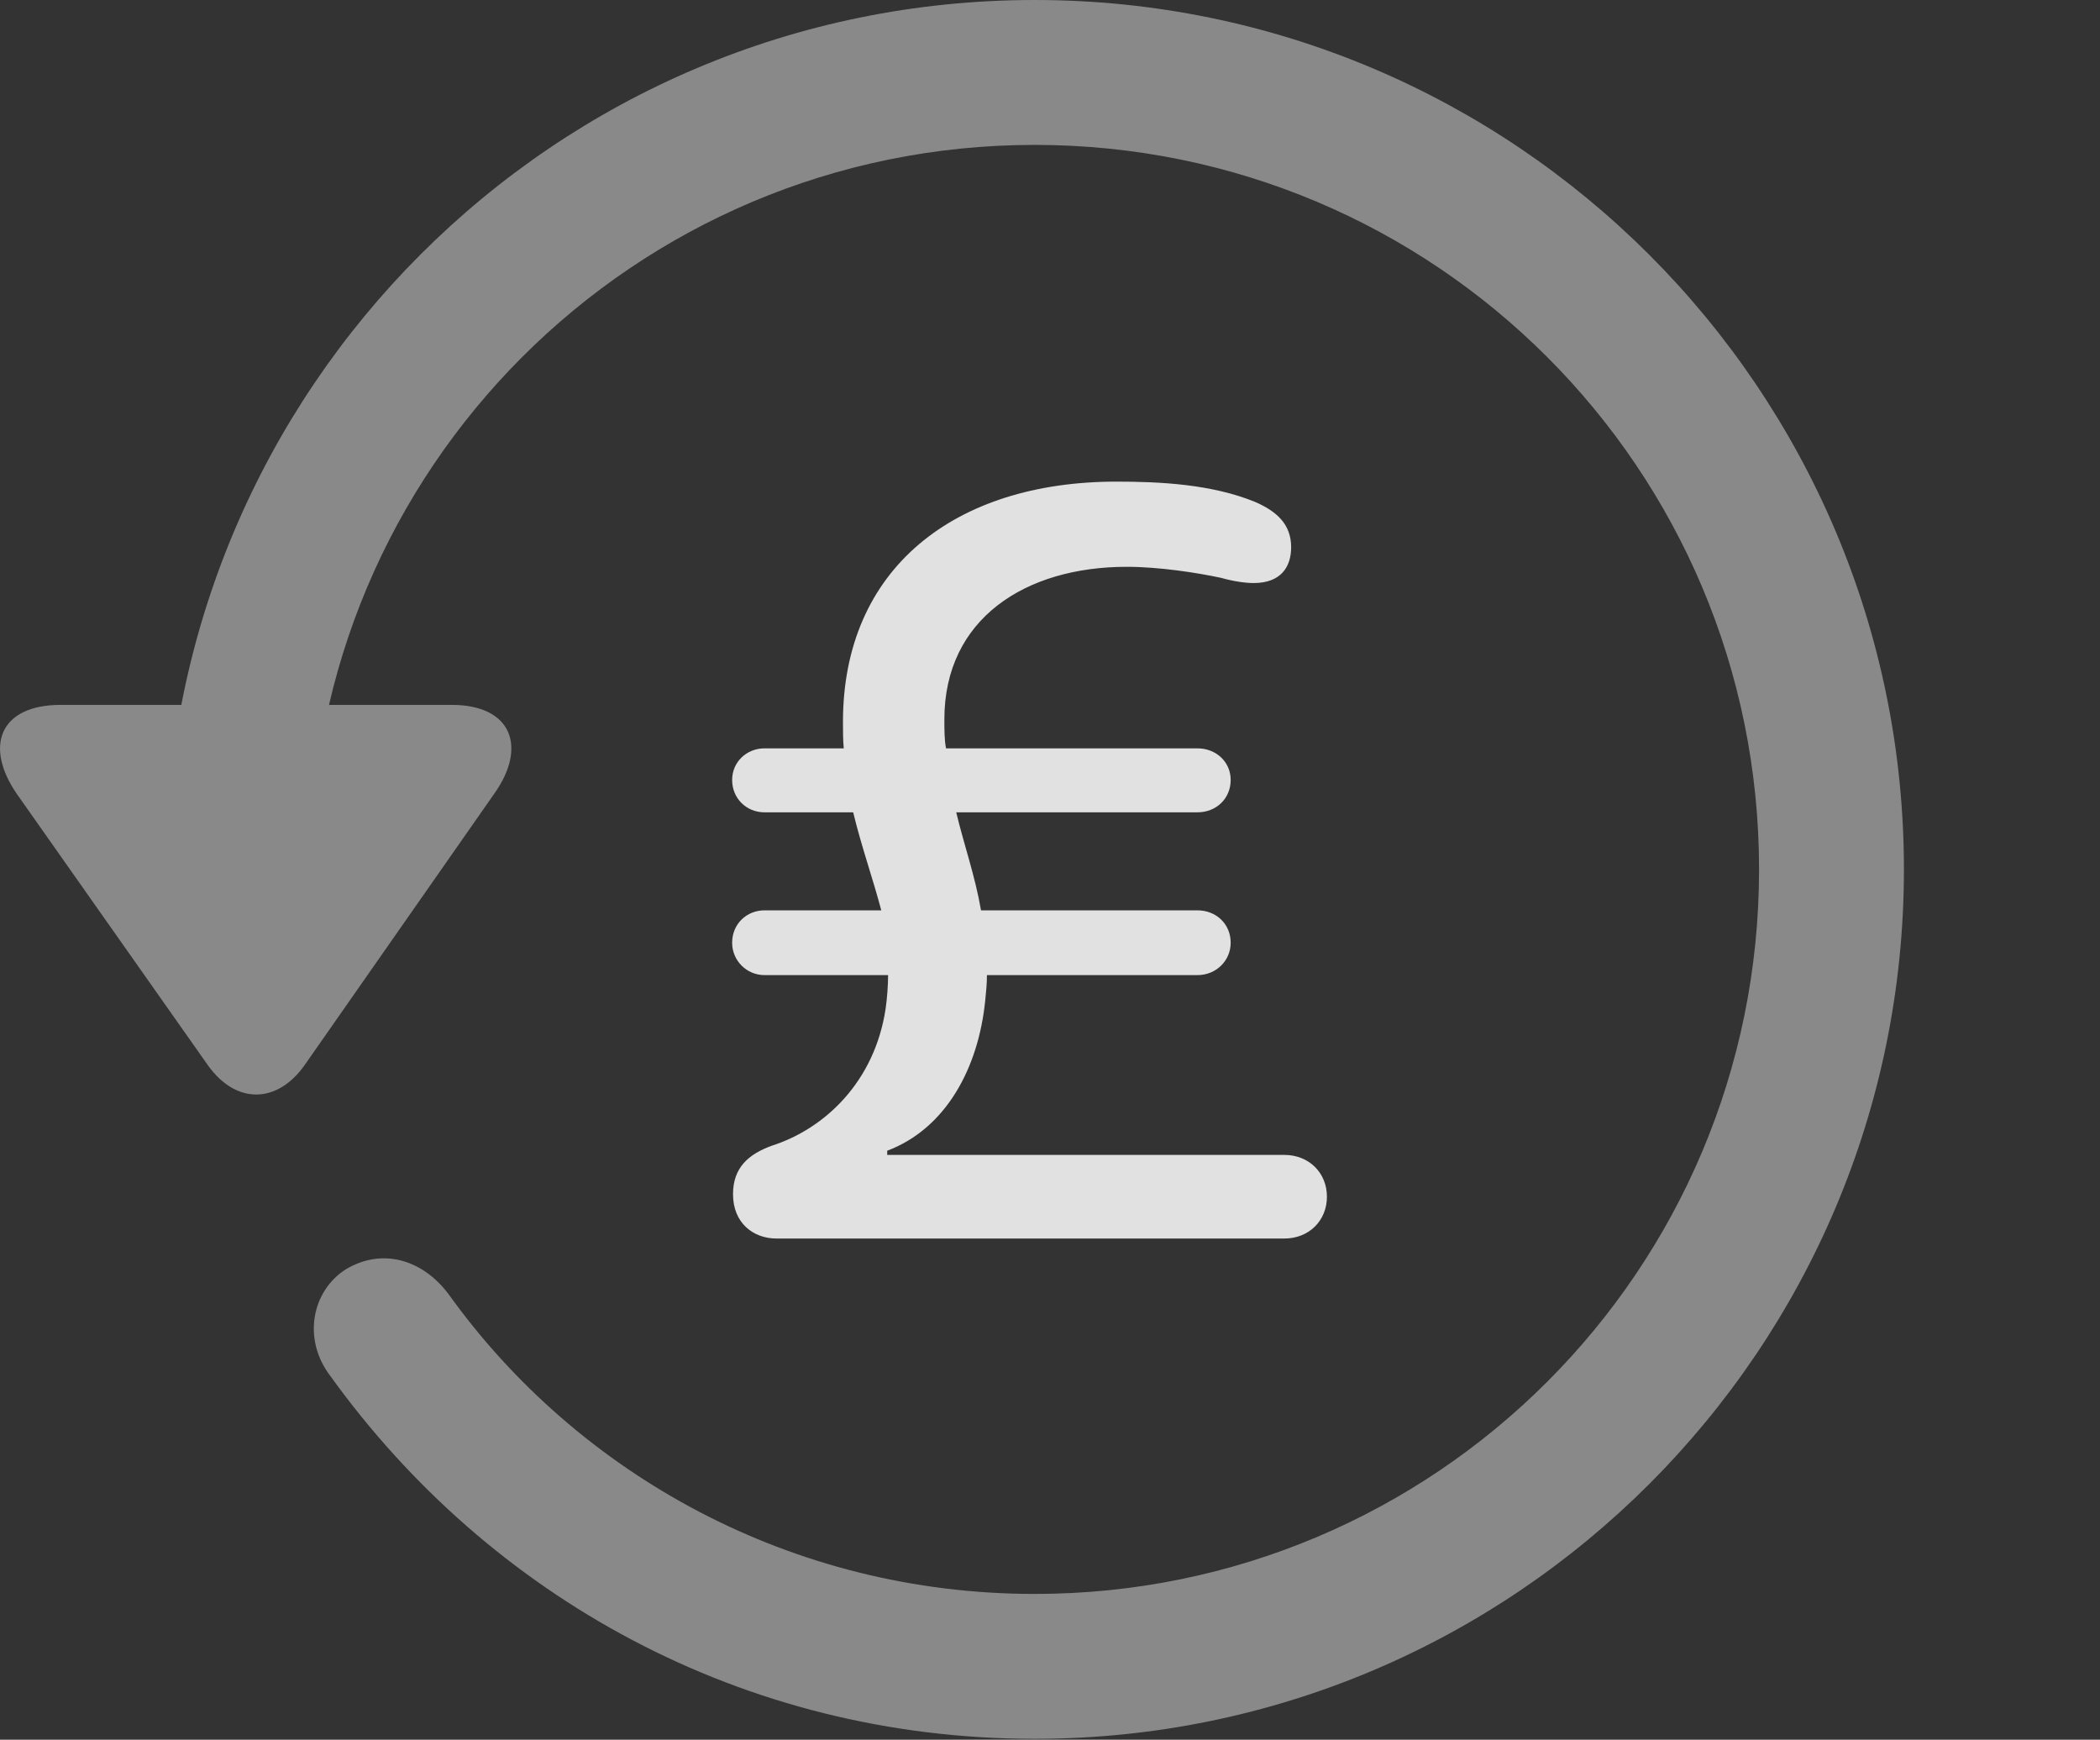 <?xml version="1.0" encoding="UTF-8"?>
<!--Generator: Apple Native CoreSVG 341-->
<!DOCTYPE svg
PUBLIC "-//W3C//DTD SVG 1.1//EN"
       "http://www.w3.org/Graphics/SVG/1.1/DTD/svg11.dtd">
<svg version="1.1" xmlns="http://www.w3.org/2000/svg" xmlns:xlink="http://www.w3.org/1999/xlink" viewBox="0 0 24.065 19.932">
 <rect x="0" y="0" width="24.065" height="19.932" fill="#333333" stroke="none"/>
 <g>
  <rect height="19.932" opacity="0" width="24.065" x="0" y="0"/>
  <path d="M0.695 8.076C-0.008 8.076-0.184 8.555 0.197 9.102L2.384 12.207C2.706 12.656 3.175 12.646 3.488 12.207L5.665 9.092C6.046 8.555 5.861 8.076 5.177 8.076ZM21.818 9.961C21.818 4.463 17.355 0 11.857 0C6.359 0 1.906 4.453 1.896 9.971C1.906 10.43 2.267 10.791 2.716 10.791C3.175 10.791 3.556 10.42 3.556 9.961C3.556 5.371 7.267 1.66 11.857 1.66C16.447 1.66 20.158 5.371 20.158 9.961C20.158 14.551 16.447 18.262 11.857 18.262C9.074 18.262 6.622 16.895 5.138 14.824C4.835 14.424 4.376 14.297 3.966 14.541C3.576 14.785 3.458 15.342 3.79 15.771C5.607 18.291 8.507 19.922 11.857 19.922C17.355 19.922 21.818 15.459 21.818 9.961Z" fill="white" fill-opacity="0.425"/>
  <path d="M8.898 14.19L14.718 14.19C15.001 14.19 15.206 13.984 15.206 13.711C15.206 13.438 15.001 13.232 14.718 13.232L10.167 13.232L10.167 13.184C10.841 12.93 11.212 12.236 11.29 11.465C11.3 11.367 11.31 11.27 11.31 11.172L13.722 11.172C13.937 11.172 14.103 11.006 14.103 10.801C14.103 10.586 13.937 10.43 13.722 10.43L11.242 10.43C11.173 10.029 11.046 9.678 10.958 9.307L13.722 9.307C13.937 9.307 14.103 9.15 14.103 8.936C14.103 8.73 13.937 8.574 13.722 8.574L10.841 8.574C10.822 8.477 10.822 8.359 10.822 8.242C10.822 7.09 11.749 6.494 12.912 6.494C13.283 6.494 13.722 6.562 13.995 6.621C14.132 6.66 14.269 6.68 14.367 6.68C14.679 6.68 14.796 6.494 14.796 6.27C14.796 6.006 14.63 5.859 14.386 5.752C13.888 5.547 13.292 5.518 12.794 5.518C10.939 5.518 9.66 6.514 9.66 8.271C9.66 8.379 9.66 8.477 9.669 8.574L8.761 8.574C8.556 8.574 8.39 8.73 8.39 8.936C8.39 9.15 8.556 9.307 8.761 9.307L9.777 9.307C9.874 9.707 10.001 10.059 10.099 10.43L8.761 10.43C8.556 10.43 8.39 10.586 8.39 10.801C8.39 11.006 8.556 11.172 8.761 11.172L10.177 11.172C10.177 11.279 10.167 11.435 10.148 11.562C10.021 12.393 9.454 12.93 8.849 13.125C8.576 13.223 8.4 13.379 8.4 13.682C8.4 14.014 8.634 14.19 8.898 14.19Z" fill="white" fill-opacity="0.85"/>
 </g>
</svg>
